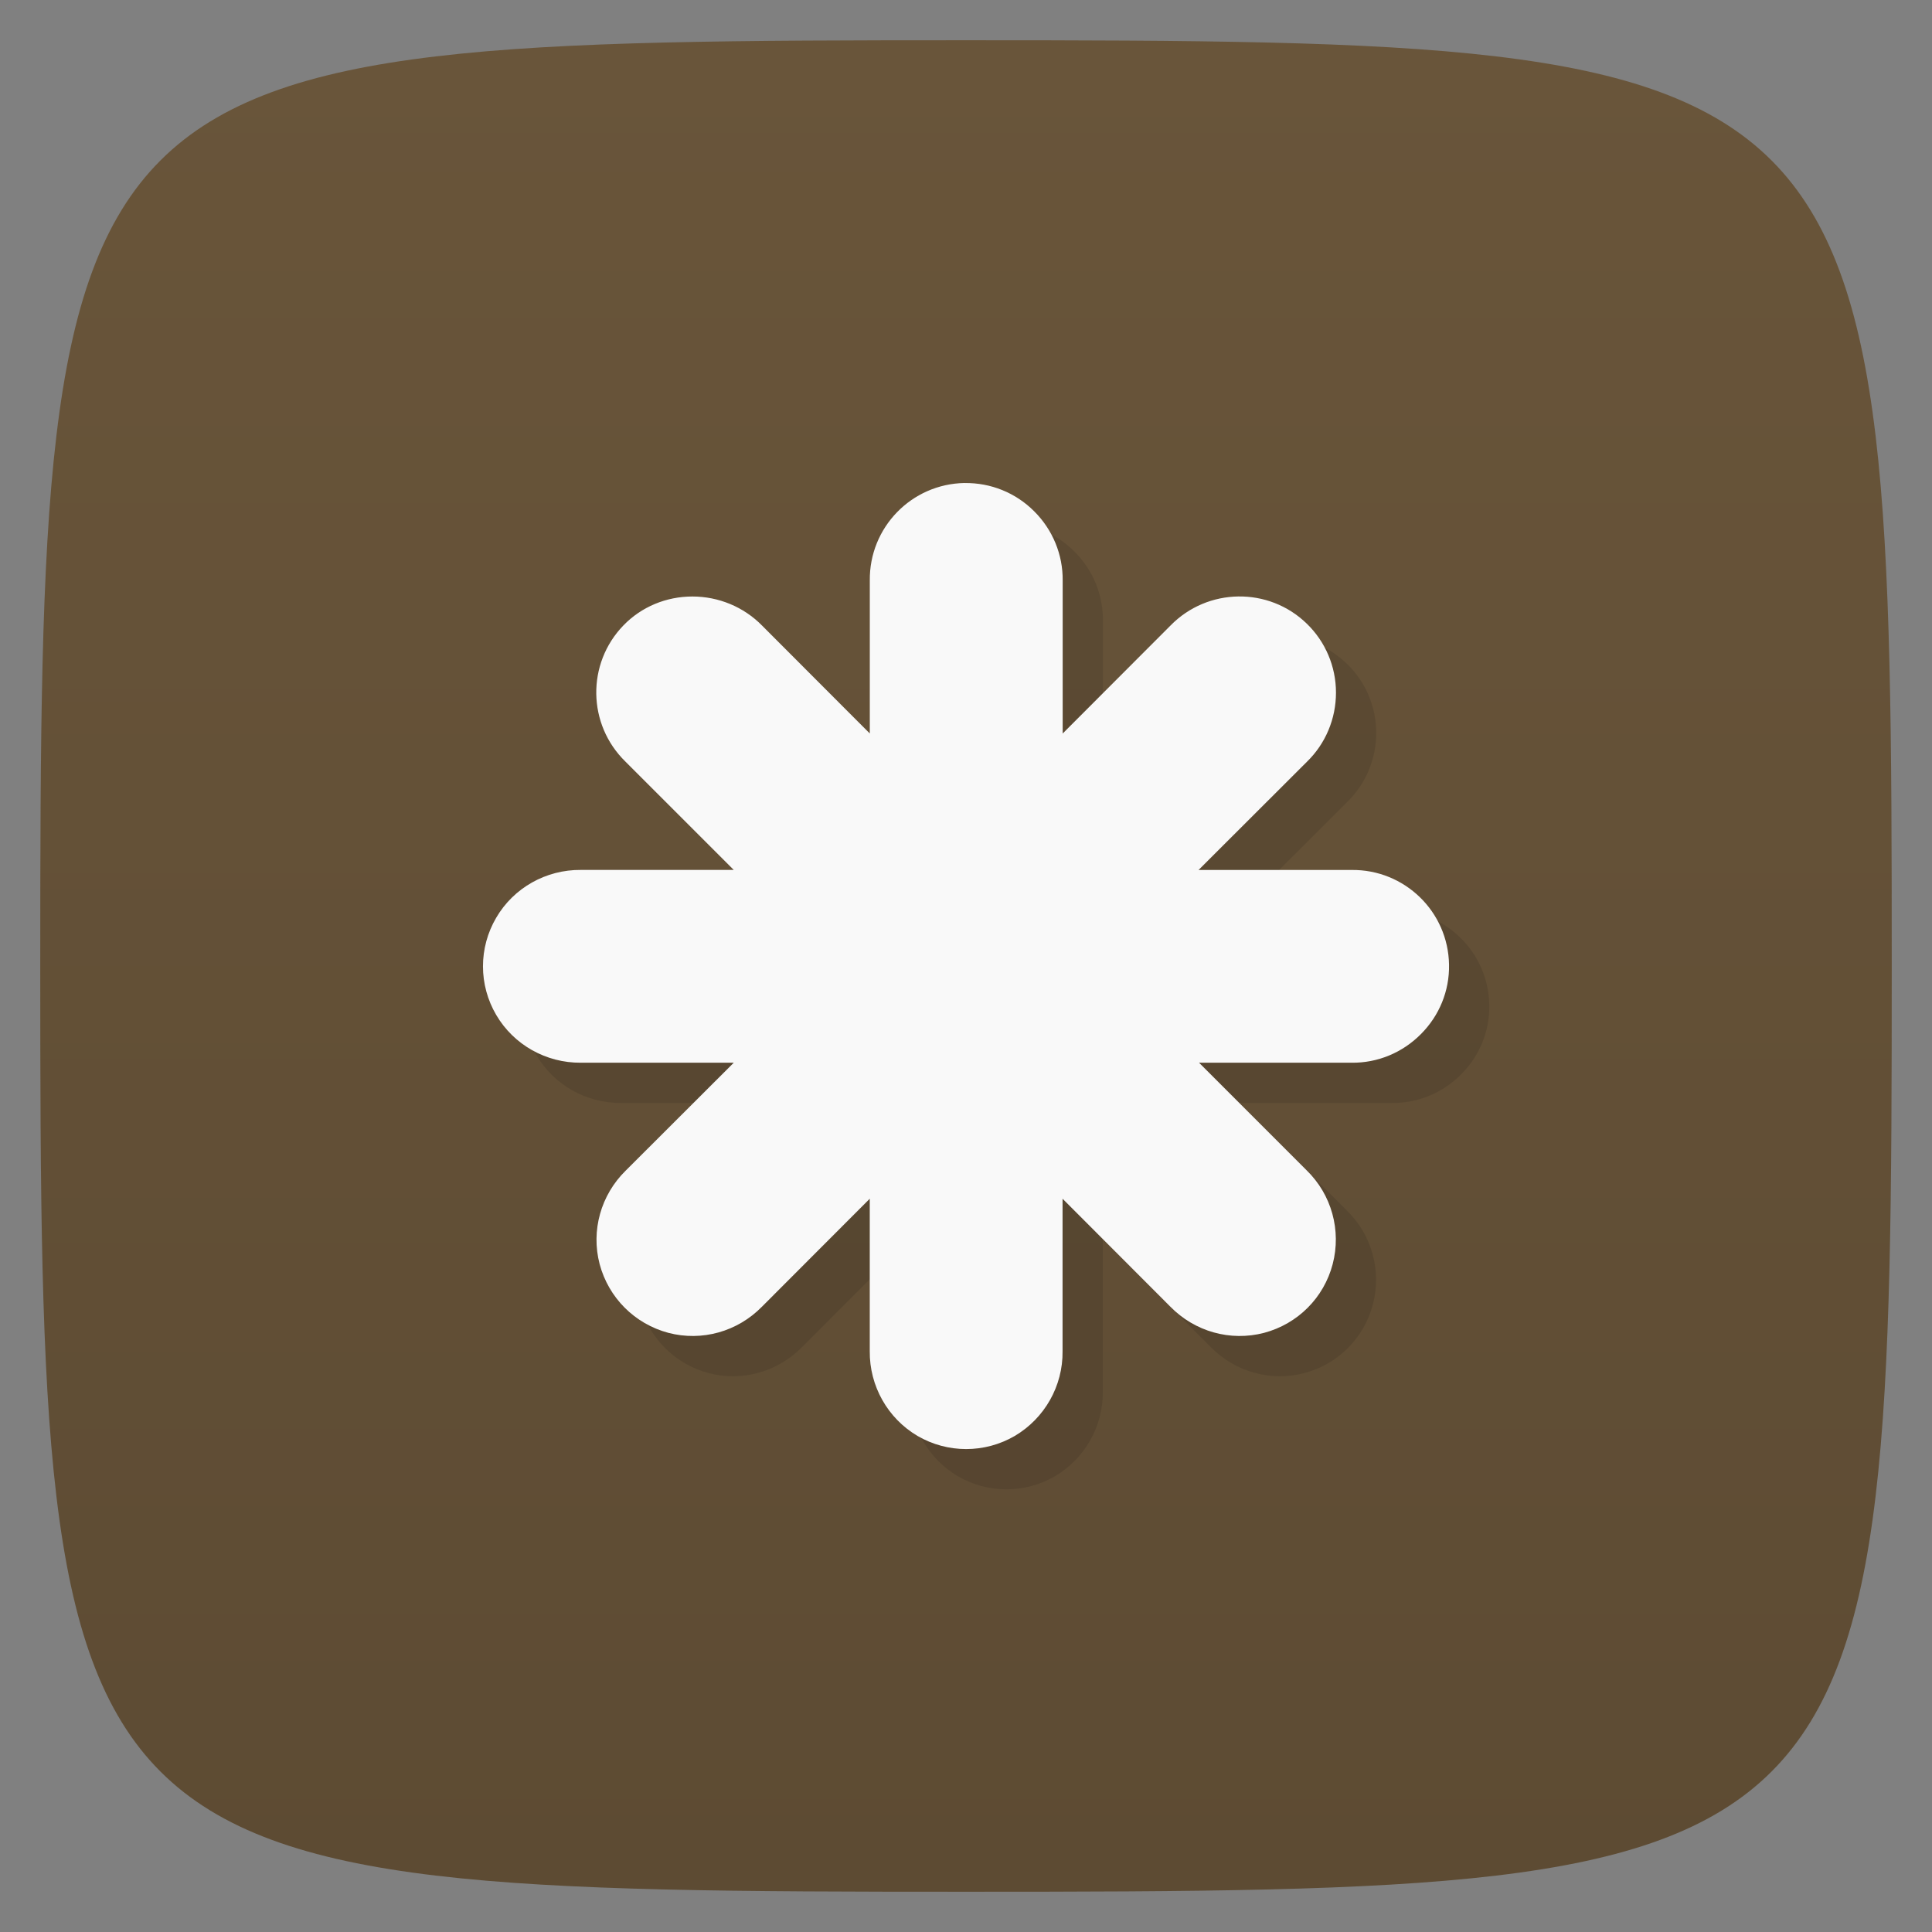 <svg viewBox="0 0 48 48" xmlns="http://www.w3.org/2000/svg" xmlns:xlink="http://www.w3.org/1999/xlink">
  <rect x="0" y="0" width="48" height="48" fill="#808080" stroke="none"/>
  <linearGradient id="a" gradientTransform="matrix(0 -1 1 0 -0 48)" gradientUnits="userSpaceOnUse" x1="1" x2="47">
    <stop offset="0" stop-color="#5d4b33"/>
    <stop offset="1" stop-color="#69553a"/>
  </linearGradient>
  <path d="m47 24c0 22.703-.297 23-23 23-22.703 0-23-.297-23-23 0-22.703.297-23 23-23 22.703 0 23 .297 23 23z" fill="url(#a)"/>
  <path d="m23.965 12c-1.32.023-2.371 1.105-2.355 2.426v3.797l-2.68-2.684c-.453-.461-1.078-.719-1.727-.719-.648 0-1.266.254-1.715.719-.918.949-.895 2.461.051 3.383l2.691 2.691h-3.797c-.867-.008-1.672.445-2.105 1.188-.438.746-.438 1.668 0 2.414.434.742 1.238 1.195 2.105 1.188h3.797l-2.684 2.68c-.617.605-.867 1.488-.648 2.324.223.836.871 1.484 1.707 1.707.836.219 1.719-.031 2.324-.648l2.68-2.684v3.789c-.008.863.445 1.668 1.188 2.105.746.434 1.668.434 2.414 0 .742-.438 1.199-1.242 1.188-2.105v-3.789l2.68 2.684c.605.617 1.488.867 2.328.648.836-.223 1.484-.871 1.703-1.707.219-.836-.027-1.73-.648-2.332l-2.672-2.672h3.789c.648.008 1.266-.25 1.723-.711.457-.457.711-1.074.699-1.723-.02-1.32-1.105-2.371-2.422-2.355h-3.801l2.695-2.691c.461-.449.719-1.066.719-1.715 0-.648-.262-1.266-.727-1.715-.945-.918-2.461-.895-3.383.047l-2.68 2.684v-3.797c.008-.648-.25-1.27-.711-1.727-.457-.457-1.074-.707-1.723-.699m-.004 0" opacity=".1" transform="translate(1 1)"/>
  <path d="m23.965 12c-1.32.023-2.371 1.105-2.355 2.426v3.797l-2.68-2.684c-.453-.461-1.078-.719-1.727-.719-.648 0-1.266.254-1.715.719-.918.949-.895 2.461.051 3.383l2.691 2.691h-3.797c-.867-.008-1.672.445-2.105 1.188-.438.746-.438 1.668 0 2.414.434.742 1.238 1.195 2.105 1.188h3.797l-2.684 2.68c-.617.605-.867 1.488-.648 2.324.223.836.871 1.484 1.707 1.707.836.219 1.719-.031 2.324-.648l2.68-2.684v3.789c-.008.863.445 1.668 1.188 2.105.746.434 1.668.434 2.414 0 .742-.438 1.199-1.242 1.188-2.105v-3.789l2.68 2.684c.605.617 1.488.867 2.328.648.836-.223 1.484-.871 1.703-1.707.219-.836-.027-1.73-.648-2.332l-2.672-2.672h3.789c.648.008 1.266-.25 1.723-.711.457-.457.711-1.074.699-1.723-.02-1.32-1.105-2.371-2.422-2.355h-3.801l2.695-2.691c.461-.449.719-1.066.719-1.715 0-.648-.262-1.266-.727-1.715-.945-.918-2.461-.895-3.383.047l-2.68 2.684v-3.797c.008-.648-.25-1.27-.711-1.727-.457-.457-1.074-.707-1.723-.699m-.004 0" fill="#f9f9f9"/>
</svg>
